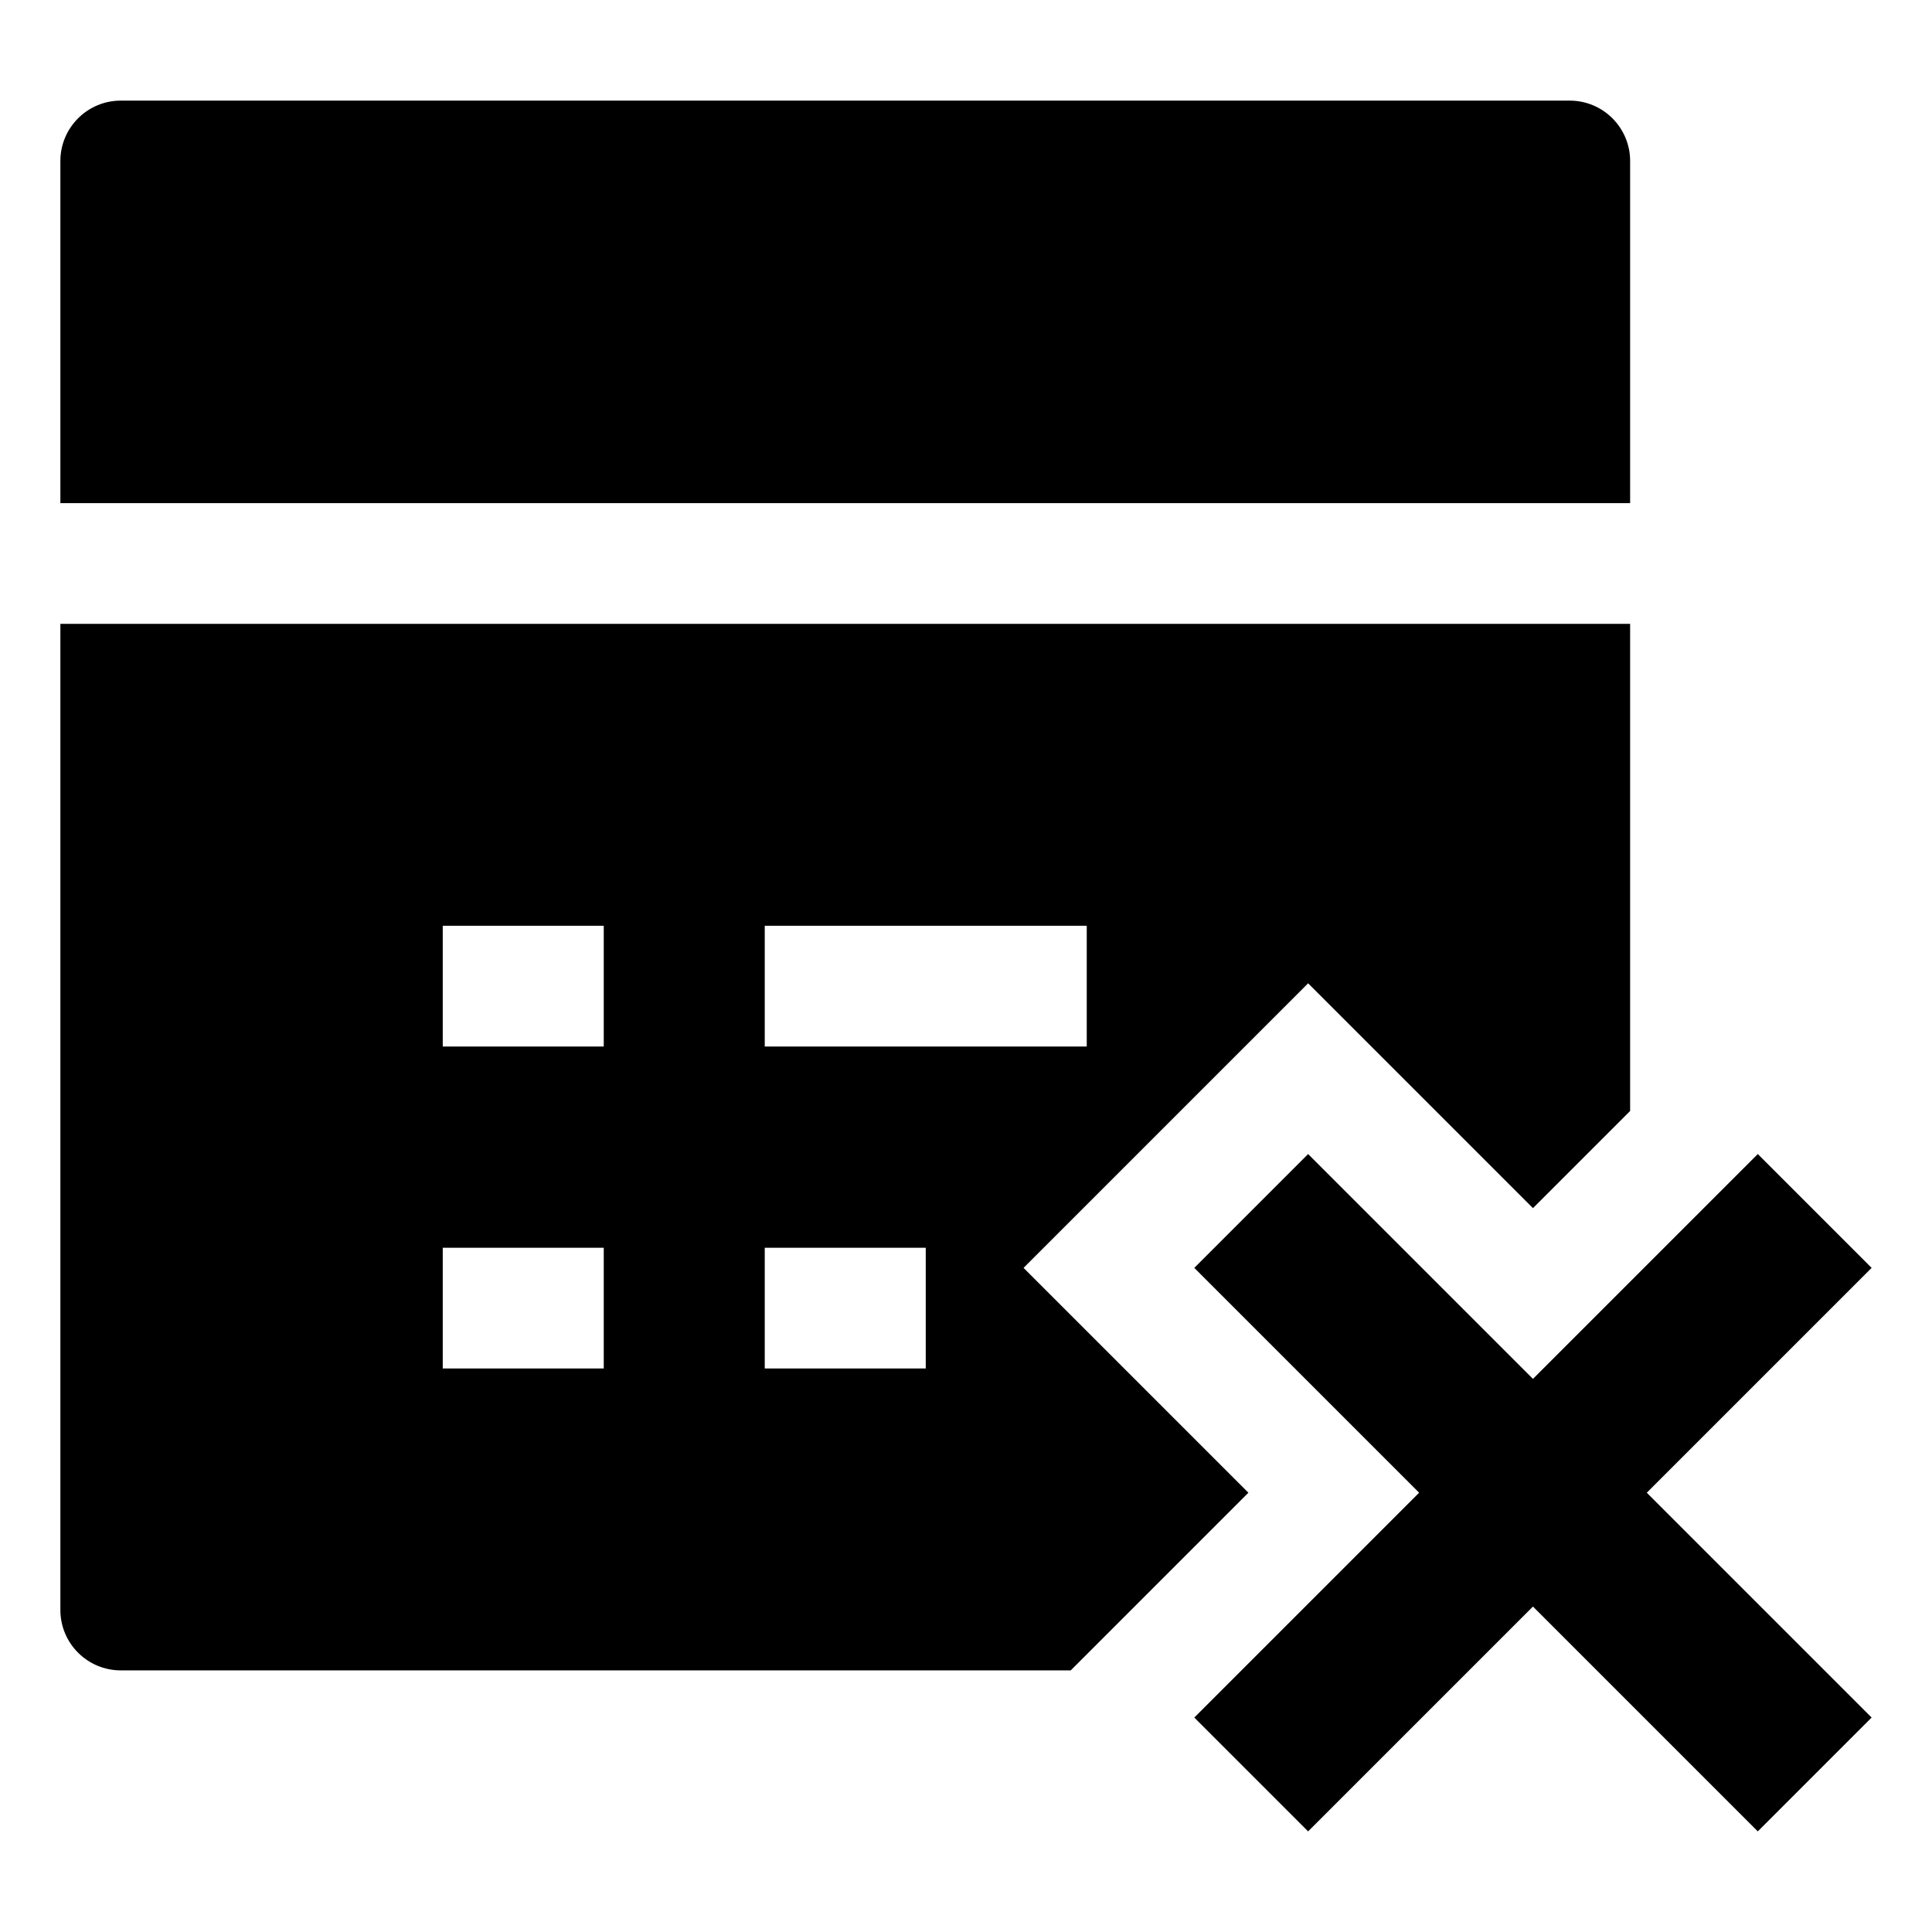 <svg width="24" height="24" viewBox="0 0 24 24" xmlns="http://www.w3.org/2000/svg">
    <path fill-rule="evenodd" clip-rule="evenodd" d="M17.629 18.543L14.836 21.336L16.25 22.75L19.043 19.957L21.836 22.75L23.25 21.336L20.457 18.543L23.25 15.75L21.836 14.336L19.043 17.129L16.25 14.336L14.836 15.75L17.629 18.543Z"/>
    <path d="M1.5 1.25C1.086 1.25 0.75 1.586 0.75 2V6.25H20.25V2C20.25 1.586 19.914 1.25 19.5 1.25H1.5Z"/>
    <path fill-rule="evenodd" clip-rule="evenodd" d="M20.25 7.75H0.75V20C0.75 20.414 1.086 20.75 1.5 20.75L13.301 20.75L15.508 18.543L12.715 15.75L16.25 12.215L19.043 15.008L20.25 13.801V7.75ZM7.5 13H5.5V11.5H7.5V13ZM13.5 13H9.5V11.5H13.5V13ZM7.5 17H5.5V15.5H7.5V17ZM11.5 17H9.5V15.5H11.5V17Z"/>
</svg>
